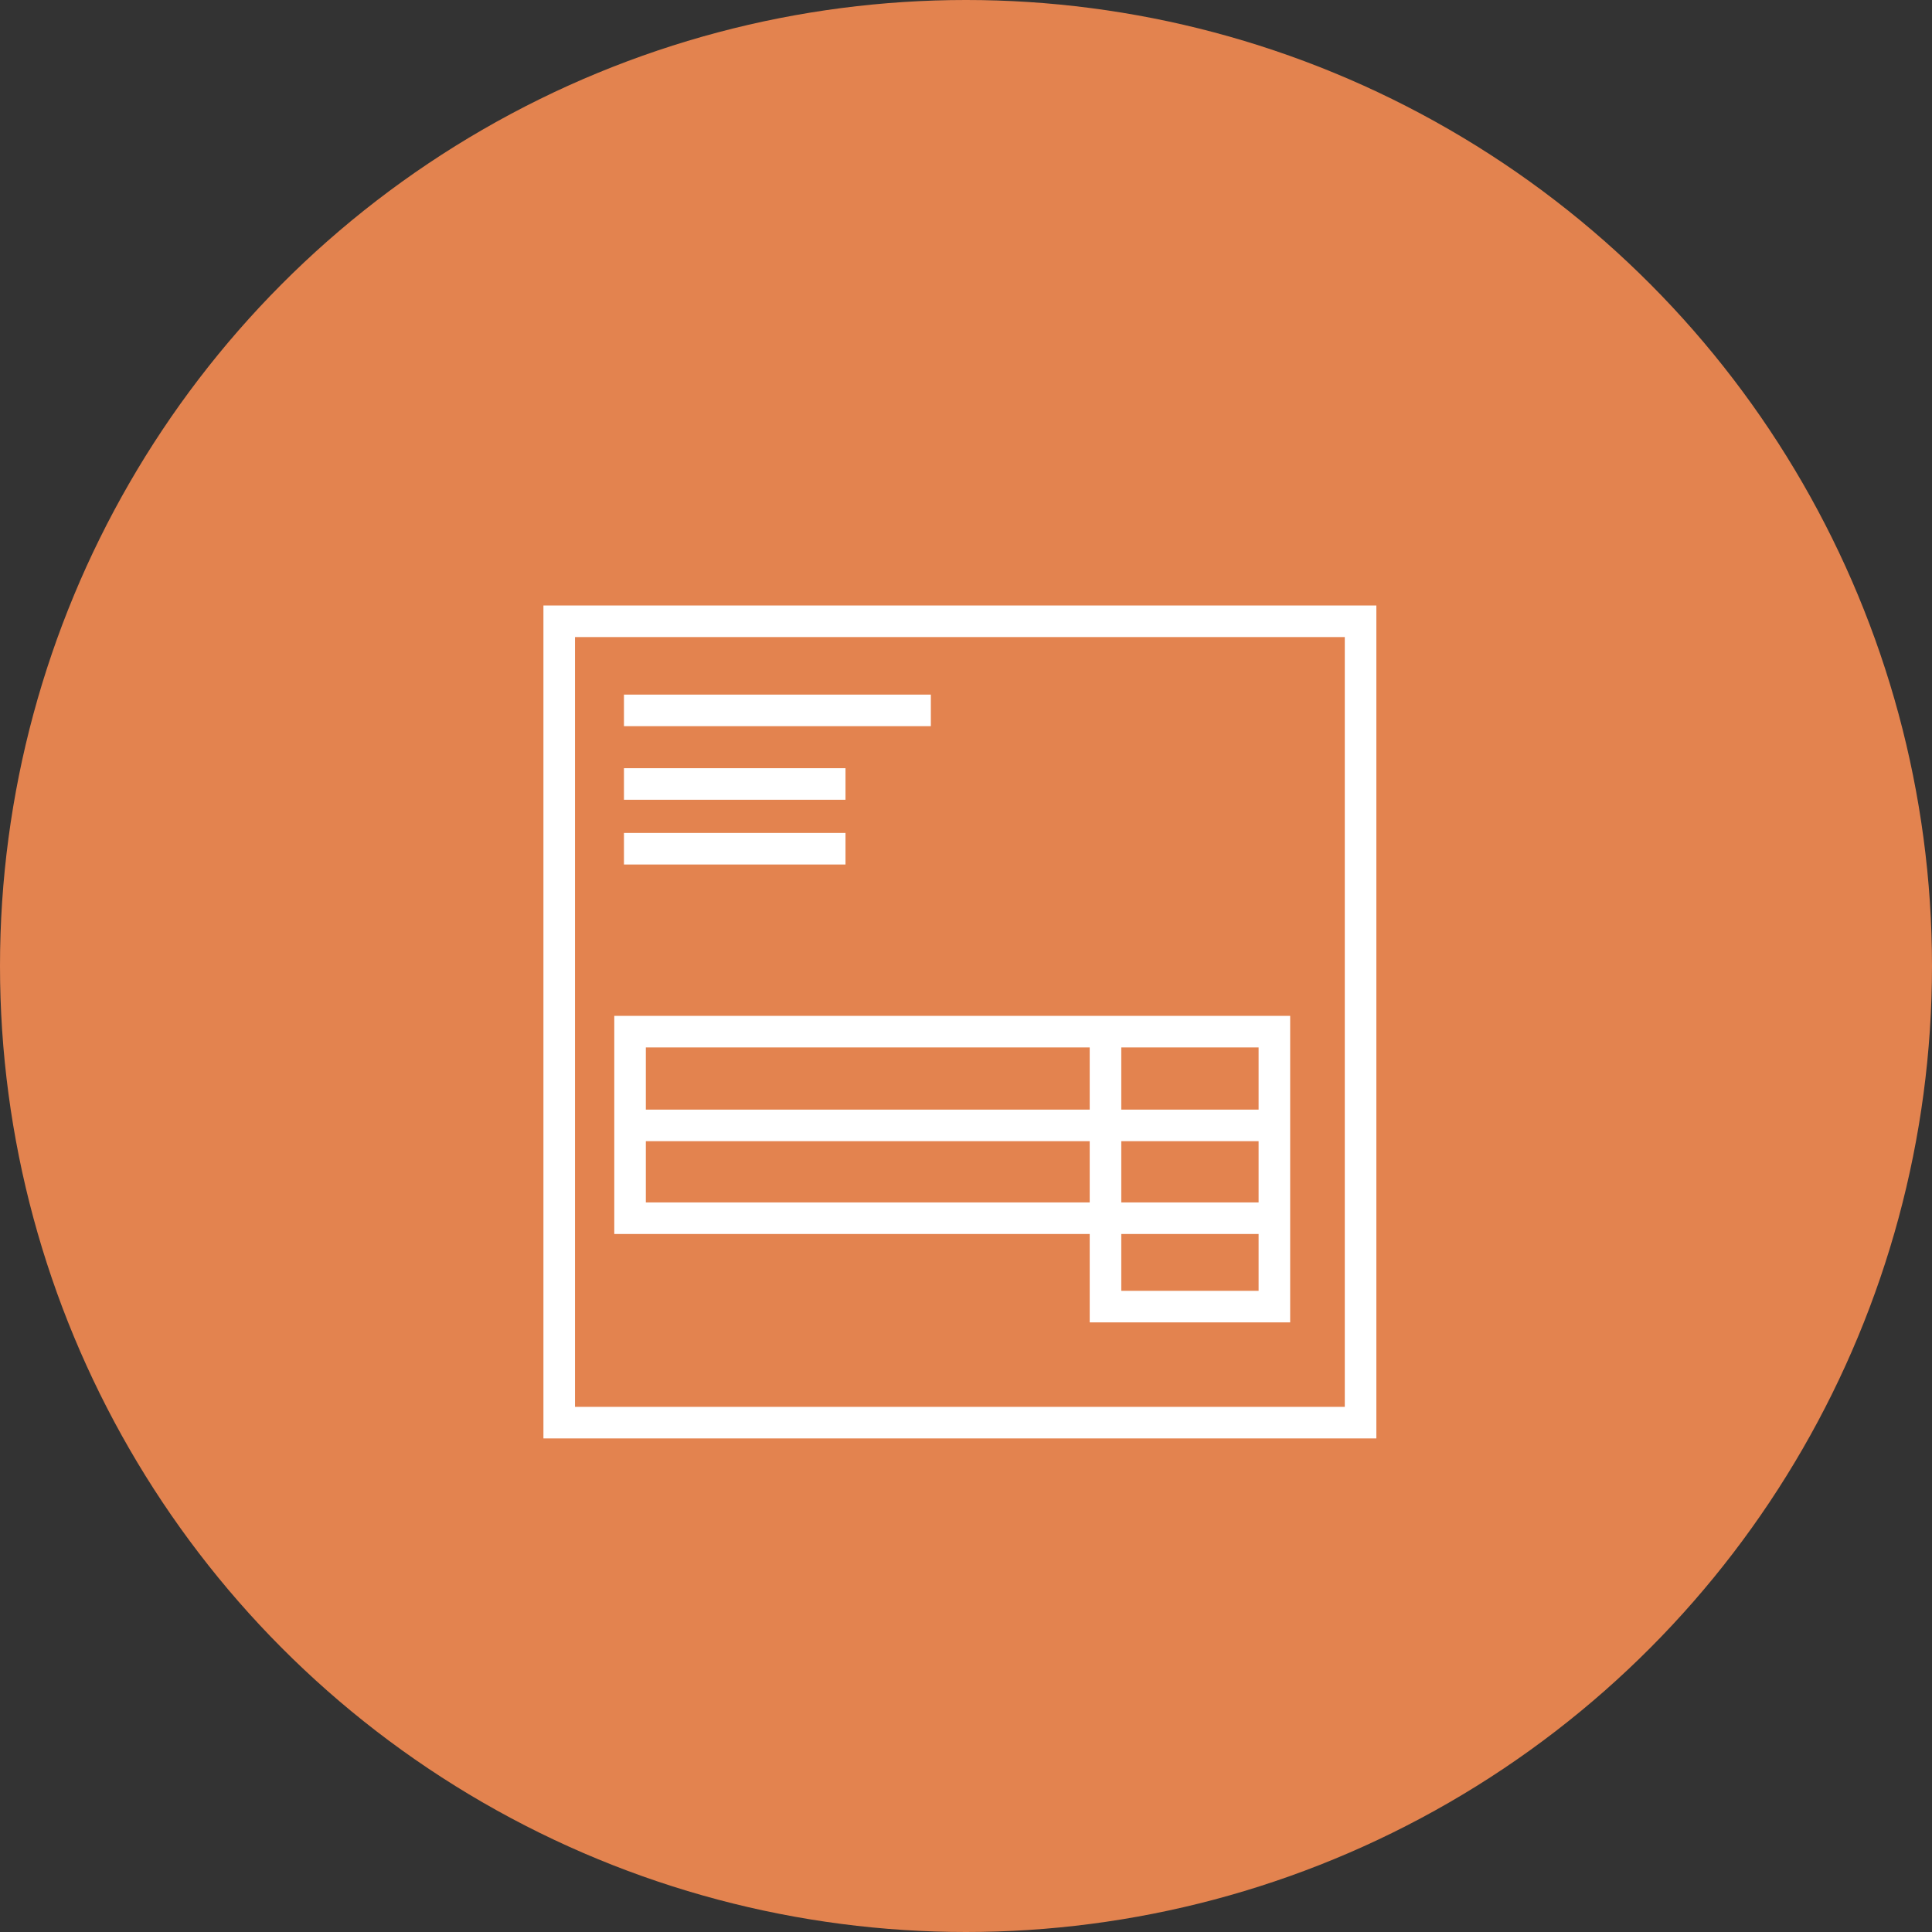 <?xml version="1.0" encoding="UTF-8" standalone="no"?>
<!-- Created with Inkscape (http://www.inkscape.org/) -->

<svg
   xmlns:dc="http://purl.org/dc/elements/1.1/"
   xmlns:cc="http://creativecommons.org/ns#"
   xmlns:rdf="http://www.w3.org/1999/02/22-rdf-syntax-ns#"
   xmlns:svg="http://www.w3.org/2000/svg"
   xmlns="http://www.w3.org/2000/svg"
   xmlns:sodipodi="http://sodipodi.sourceforge.net/DTD/sodipodi-0.dtd"
   xmlns:inkscape="http://www.inkscape.org/namespaces/inkscape"
   width="64"
   height="64"
   id="svg14622"
   version="1.1"
   inkscape:version="0.91pre0 r13343"
   viewBox="0 0 64 64"
   sodipodi:docname="results.svg">
  <rect x="0" y="0" width="64" height="64" fill="#333333" stroke="none"/>
  <defs
     id="defs14624" />
  <sodipodi:namedview
     id="base"
     pagecolor="#ffffff"
     bordercolor="#666666"
     borderopacity="1.0"
     inkscape:pageopacity="0.0"
     inkscape:pageshadow="2"
     inkscape:zoom="3.959798"
     inkscape:cx="49.640088"
     inkscape:cy="23.737821"
     inkscape:document-units="px"
     inkscape:current-layer="layer1"
     showgrid="false"
     fit-margin-top="0"
     fit-margin-left="0"
     fit-margin-right="0"
     fit-margin-bottom="0"
     inkscape:snap-bbox="true"
     inkscape:bbox-paths="true"
     inkscape:snap-page="true"
     inkscape:snap-object-midpoints="false"
     inkscape:bbox-nodes="true"
     inkscape:window-width="1543"
     inkscape:window-height="876"
     inkscape:window-x="57"
     inkscape:window-y="24"
     inkscape:window-maximized="1" />
  <g
     inkscape:label="Calque 1"
     inkscape:groupmode="layer"
     id="layer1"
     transform="translate(-20.162,-10.151)">
    <circle
       r="32"
       cy="42.151"
       cx="52.162"
       style="color:#000000;display:inline;overflow:visible;visibility:visible;fill:#e3834f;fill-opacity:1;fill-rule:nonzero;stroke:none;stroke-width:8;marker:none;enable-background:accumulate"
       id="path12065" />
    <g
       style="stroke:#ffffff;stroke-opacity:1"
       transform="matrix(0.546,0,0,0.546,175.487,1893.193)"
       id="g12131">
      <path
         sodipodi:nodetypes="cc"
         inkscape:connector-curvature="0"
         id="path12133"
         d="m -228.003,-3405.695 -18.619,0"
         style="color:#000000;display:inline;overflow:visible;visibility:visible;fill:none;stroke:#ffffff;stroke-width:1.915;stroke-opacity:1;marker:none;enable-background:accumulate" />
      <path
         sodipodi:nodetypes="ccccc"
         inkscape:connector-curvature="0"
         id="path12135"
         d="m -250.55,-3411.101 48.619,0 0,48.619 -48.619,0 z"
         style="color:#000000;display:inline;overflow:visible;visibility:visible;fill:none;stroke:#ffffff;stroke-width:1.915;stroke-opacity:1;marker:none;enable-background:accumulate" />
      <path
         style="color:#000000;display:inline;overflow:visible;visibility:visible;fill:none;stroke:#ffffff;stroke-width:1.915;stroke-opacity:1;marker:none;enable-background:accumulate"
         d="m -233.181,-3401.23 -13.441,0"
         id="path12137"
         inkscape:connector-curvature="0"
         sodipodi:nodetypes="cc" />
      <path
         sodipodi:nodetypes="cc"
         inkscape:connector-curvature="0"
         id="path12139"
         d="m -233.181,-3397.302 -13.441,0"
         style="color:#000000;display:inline;overflow:visible;visibility:visible;fill:none;stroke:#ffffff;stroke-width:1.915;stroke-opacity:1;marker:none;enable-background:accumulate" />
      <path
         sodipodi:nodetypes="cc"
         inkscape:connector-curvature="0"
         id="path12141"
         d="m -206.931,-3380.516 -39.691,0"
         style="color:#000000;display:inline;overflow:visible;visibility:visible;fill:none;stroke:#ffffff;stroke-width:1.915;stroke-opacity:1;marker:none;enable-background:accumulate" />
      <path
         sodipodi:nodetypes="ccccccc"
         inkscape:connector-curvature="0"
         id="path12143"
         d="m -217.407,-3386.204 0,16.682 10.247,0 0,-16.682 -39.092,0 0,11.319 39.092,0"
         style="color:#000000;display:inline;overflow:visible;visibility:visible;fill:none;stroke:#ffffff;stroke-width:1.915;stroke-opacity:1;marker:none;enable-background:accumulate" />
    </g>
  </g>
</svg>
